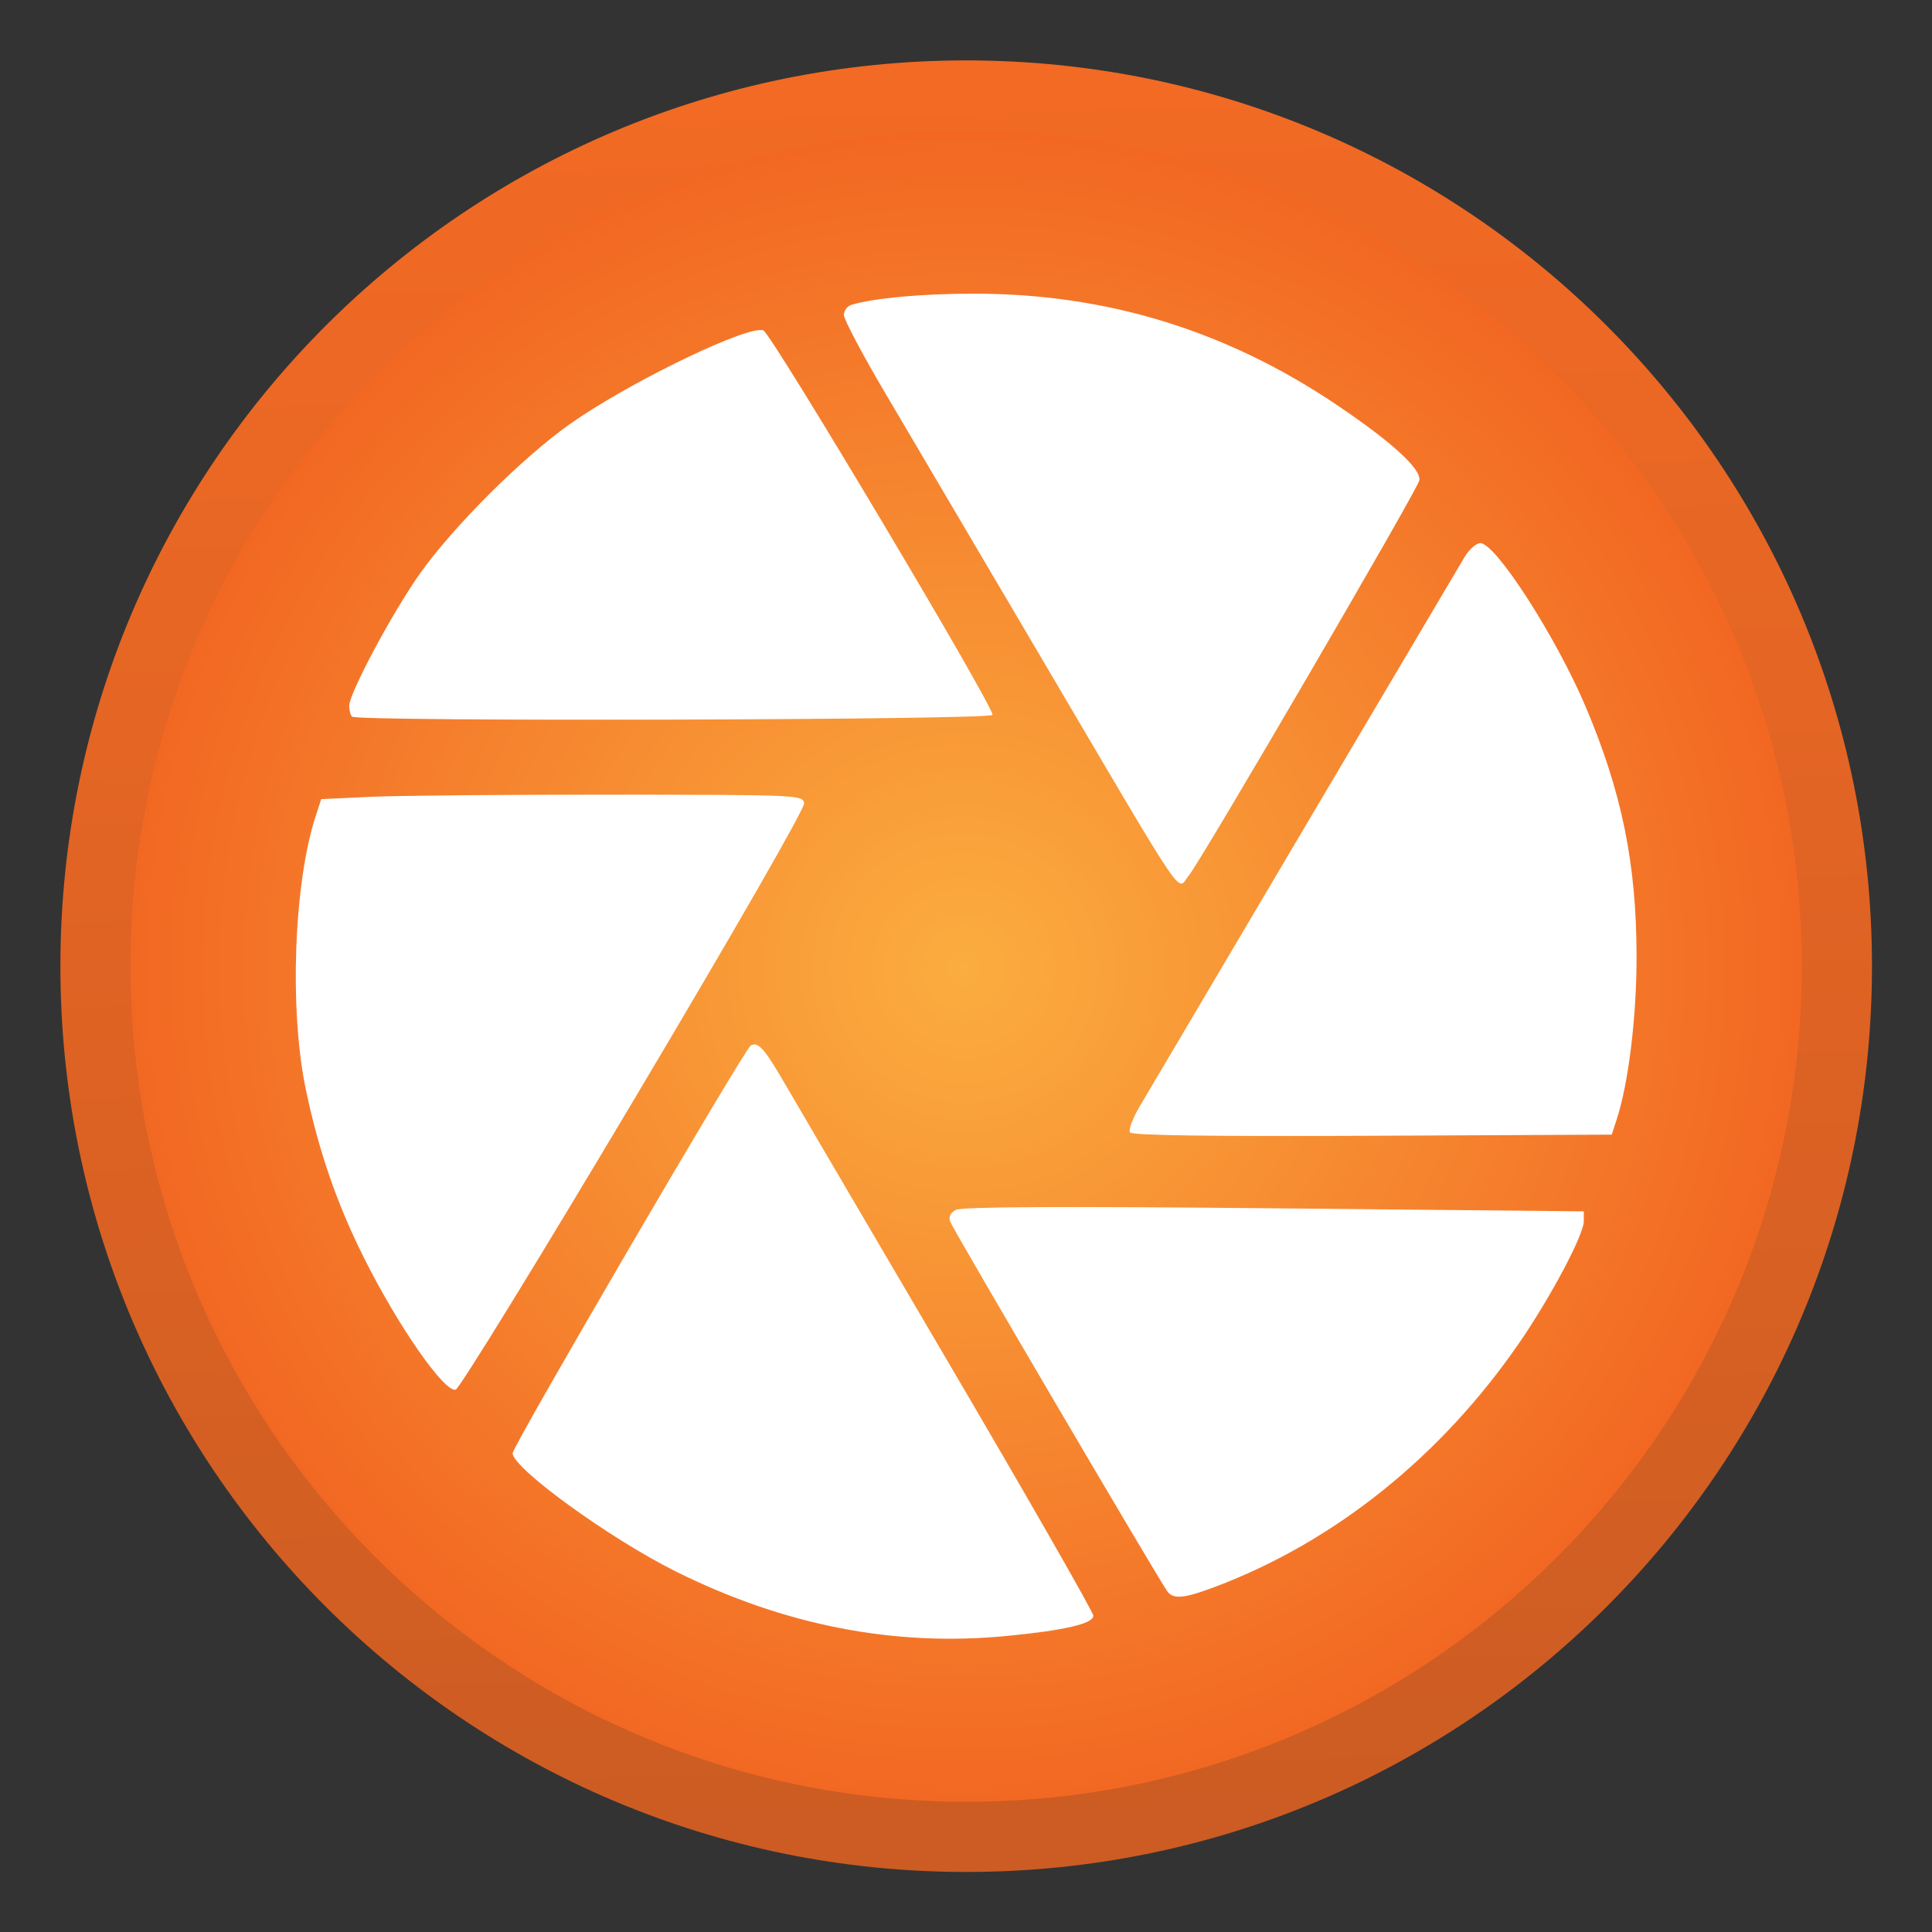 <?xml version="1.0" encoding="UTF-8" standalone="no"?>
<svg
   xmlns:dc="http://purl.org/dc/elements/1.1/"
   xmlns:cc="http://creativecommons.org/ns#"
   xmlns:rdf="http://www.w3.org/1999/02/22-rdf-syntax-ns#"
   xmlns:svg="http://www.w3.org/2000/svg"
   xmlns="http://www.w3.org/2000/svg"
   xmlns:xlink="http://www.w3.org/1999/xlink"
   xmlns:sodipodi="http://sodipodi.sourceforge.net/DTD/sodipodi-0.dtd"
   xmlns:inkscape="http://www.inkscape.org/namespaces/inkscape"
   height="128"
   width="128"
   version="1.1"
   id="svg79"
   sodipodi:docname="com.github.calo001.fondo.svg"
   inkscape:version="0.92.3 (2405546, 2018-03-11)">
  <rect width="100%" height="100%" fill="#333333" stroke="none"/>
  <defs
     id="defs83">
    <linearGradient
       inkscape:collect="always"
       id="linearGradient1631">
      <stop
         style="stop-color:#cc5c23;stop-opacity:1"
         offset="0"
         id="stop1627" />
      <stop
         style="stop-color:#f26a24;stop-opacity:1"
         offset="1"
         id="stop1629" />
    </linearGradient>
    <linearGradient
       inkscape:collect="always"
       id="linearGradient2416">
      <stop
         style="stop-color:#fbad3f;stop-opacity:1"
         offset="0"
         id="stop2412" />
      <stop
         style="stop-color:#f26823;stop-opacity:1"
         offset="1"
         id="stop2414" />
    </linearGradient>
    <radialGradient
       inkscape:collect="always"
       xlink:href="#linearGradient2416"
       id="radialGradient1625"
       gradientUnits="userSpaceOnUse"
       gradientTransform="matrix(0.904,5.4047094e-5,-5.4047096e-5,0.904,-224.441,325.816)"
       cx="318.884"
       cy="-290.362"
       fx="318.884"
       fy="-290.362"
       r="60.005" />
    <linearGradient
       inkscape:collect="always"
       xlink:href="#linearGradient1631"
       id="linearGradient1633"
       x1="67.071"
       y1="119.255"
       x2="64.004"
       y2="6.332"
       gradientUnits="userSpaceOnUse" />
  </defs>
  <sodipodi:namedview
     pagecolor="#ffffff"
     bordercolor="#666666"
     borderopacity="1"
     objecttolerance="10"
     gridtolerance="10"
     guidetolerance="10"
     inkscape:pageopacity="0"
     inkscape:pageshadow="2"
     inkscape:window-width="1529"
     inkscape:window-height="837"
     id="namedview81"
     showgrid="false"
     inkscape:zoom="0.92187498"
     inkscape:cx="45.685209"
     inkscape:cy="152.43368"
     inkscape:window-x="71"
     inkscape:window-y="27"
     inkscape:window-maximized="1"
     inkscape:current-layer="svg79"
     showguides="false" />
  <linearGradient
     id="a">
    <stop
       offset="0"
       stop-opacity=".314"
       id="stop2" />
    <stop
       offset=".222"
       stop-opacity=".275"
       id="stop4" />
    <stop
       offset="1"
       stop-opacity="0"
       id="stop6" />
  </linearGradient>
  <radialGradient
     id="b"
     cx="450.909"
     cy="189.579"
     gradientTransform="matrix(0,-0.156,-0.281,0,87.062,191.19)"
     gradientUnits="userSpaceOnUse"
     r="21.167"
     xlink:href="#a" />
  <radialGradient
     id="c"
     cx="450.909"
     cy="189.579"
     gradientTransform="matrix(0,0.156,0.281,0,-23.556,48.945)"
     gradientUnits="userSpaceOnUse"
     r="21.167"
     xlink:href="#a" />
  <radialGradient
     id="d"
     cx="450.909"
     cy="189.579"
     gradientTransform="matrix(0,-0.156,0.281,0,-23.556,191.19)"
     gradientUnits="userSpaceOnUse"
     r="21.167"
     xlink:href="#a" />
  <radialGradient
     id="e"
     cx="450.909"
     cy="189.579"
     gradientTransform="matrix(0,0.156,-0.281,0,87.062,48.945)"
     gradientUnits="userSpaceOnUse"
     r="21.167"
     xlink:href="#a" />
  <linearGradient
     id="f"
     gradientTransform="matrix(0.027,0,0,0.125,24.93,90.878)"
     gradientUnits="userSpaceOnUse"
     x1="255.323"
     x2="255.323"
     y1="233.5"
     y2="254.667">
    <stop
       offset="0"
       stop-opacity=".275"
       id="stop13" />
    <stop
       offset="1"
       stop-opacity="0"
       id="stop15" />
  </linearGradient>
  <linearGradient
     id="g">
    <stop
       offset="0"
       stop-color="#616161"
       id="stop18" />
    <stop
       offset="1"
       stop-color="#424242"
       id="stop20" />
  </linearGradient>
  <linearGradient
     id="h"
     gradientUnits="userSpaceOnUse"
     x1="31.753"
     x2="31.753"
     xlink:href="#g"
     y1="5.793"
     y2="56.068"
     gradientTransform="translate(0,64)" />
  <linearGradient
     id="i"
     gradientTransform="matrix(0.354,0,0,-0.354,-58.214,106.412)"
     gradientUnits="userSpaceOnUse"
     x1="254"
     x2="254"
     xlink:href="#g"
     y1="-31.083"
     y2="95.917" />
  <linearGradient
     id="j"
     gradientUnits="userSpaceOnUse"
     x1="960.001"
     x2="960.001"
     y1="295.116"
     y2="1575.118">
    <stop
       offset="0"
       stop-color="#e0e0e0"
       id="stop25" />
    <stop
       offset="1"
       stop-color="#bdbdbd"
       id="stop27" />
  </linearGradient>
  <linearGradient
     id="k"
     gradientUnits="userSpaceOnUse"
     x1="232.833"
     x2="296.333"
     y1="11.25"
     y2="85.333">
    <stop
       offset="0"
       stop-color="#66bb6a"
       id="stop30" />
    <stop
       offset="1"
       stop-color="#42a5f5"
       id="stop32" />
  </linearGradient>
  <g
     id="g2903"
     transform="matrix(1.02,0,0,1.02,-1.268,-0.457)">
    <path
       style="fill:url(#linearGradient1633);fill-opacity:1;stroke:none;stroke-width:0.741;stroke-miterlimit:4;stroke-dasharray:none;stroke-opacity:1"
       inkscape:connector-curvature="0"
       id="path2453"
       d="m 64.004,4.371 c 32.492,0 58.831,26.341 58.831,58.835 0,32.494 -26.339,58.833 -58.831,58.833 -32.492,0 -58.838,-26.341 -58.838,-58.833 0,-32.494 26.346,-58.835 58.838,-58.835 z m 0,0" />
    <path
       d="m 64.003,8.931 c 29.973,0 54.27,24.299 54.27,54.275 0,29.975 -24.297,54.272 -54.27,54.272 -29.973,0 -54.277,-24.299 -54.277,-54.272 0,-29.975 24.304,-54.275 54.277,-54.275 z m 0,0"
       id="path1623"
       inkscape:connector-curvature="0"
       style="fill:url(#radialGradient1625);fill-opacity:1;stroke:none;stroke-width:0.684;stroke-miterlimit:4;stroke-dasharray:none;stroke-opacity:1" />
    <path
       sodipodi:nodetypes="ccscsccccssssccccscccccccsscccccscsccccccsscccsccccssccscc"
       inkscape:connector-curvature="0"
       id="path2432"
       d="m 64.48,19.522 c -3.381,0.003 -6.479,0.286 -7.935,0.727 -0.269,0.081 -0.489,0.378 -0.489,0.66 0,0.282 1.175,2.506 2.611,4.942 1.437,2.435 5.984,10.149 10.104,17.141 9.895,16.795 8.869,15.279 9.692,14.32 0.749,-0.873 14.853,-25.046 14.97,-25.657 0.141,-0.737 -1.784,-2.498 -5.371,-4.913 -7.193,-4.843 -14.971,-7.225 -23.583,-7.22 z m -13.914,2.366 c -1.675,0.112 -8.718,3.571 -12.307,6.105 -3.06,2.161 -7.533,6.616 -9.71,9.67 -1.782,2.5 -4.626,7.812 -4.626,8.643 0,0.278 0.084,0.589 0.187,0.691 0.331,0.331 41.392,0.22 41.598,-0.113 0.21,-0.34 -14.346,-24.767 -14.881,-24.973 -0.061,-0.023 -0.149,-0.031 -0.261,-0.024 z m 46.832,13.839 c -0.27,0 -0.734,0.409 -1.03,0.909 -2.165,3.648 -20.534,34.709 -21.144,35.756 -0.423,0.725 -0.688,1.45 -0.589,1.609 0.121,0.196 5.209,0.268 15.738,0.219 l 15.557,-0.073 0.32,-0.979 c 0.775,-2.372 1.3,-6.685 1.294,-10.617 -0.01,-6.02 -0.957,-10.654 -3.31,-16.206 -1.915,-4.518 -5.841,-10.619 -6.835,-10.619 z m -56.431,16.338 c -6.839,-0.005 -13.879,0.057 -15.646,0.139 l -3.214,0.15 -0.357,1.094 c -1.426,4.363 -1.723,12.602 -0.642,17.766 0.838,4.003 2.012,7.405 3.771,10.924 2.216,4.434 5.201,8.731 5.959,8.579 0.23,-0.046 5.433,-8.507 11.562,-18.804 6.497,-10.914 11.114,-18.955 11.073,-19.281 -0.069,-0.549 -0.284,-0.558 -12.505,-0.567 z m 9.205,16.231 c -0.058,0.011 -0.115,0.034 -0.172,0.07 -0.425,0.266 -15.46,26.01 -15.46,26.472 0,0.97 6.298,5.539 10.571,7.668 7.071,3.523 14.223,4.917 21.562,4.2 3.741,-0.365 5.588,-0.799 5.588,-1.31 0,-0.23 -4.296,-7.733 -9.547,-16.672 C 57.465,79.784 52.683,71.634 52.09,70.612 51.04,68.803 50.578,68.221 50.172,68.295 Z m 18.422,10.56 c -3.381,0.016 -5.071,0.075 -5.261,0.176 -0.367,0.197 -0.489,0.455 -0.366,0.779 0.208,0.548 13.683,23.485 14.114,24.025 0.402,0.504 1.089,0.434 3.069,-0.311 7.779,-2.928 14.712,-8.489 19.785,-15.871 2.036,-2.962 4.181,-7.004 4.181,-7.879 v -0.647 L 83.999,78.931 c -6.951,-0.067 -12.024,-0.093 -15.405,-0.077 z"
       style="fill:#ffffff;stroke-width:0.279" />
    <path
       inkscape:connector-curvature="0"
       id="path2422"
       d=""
       style="fill:#000000;stroke-width:0.361" />
  </g>
</svg>

